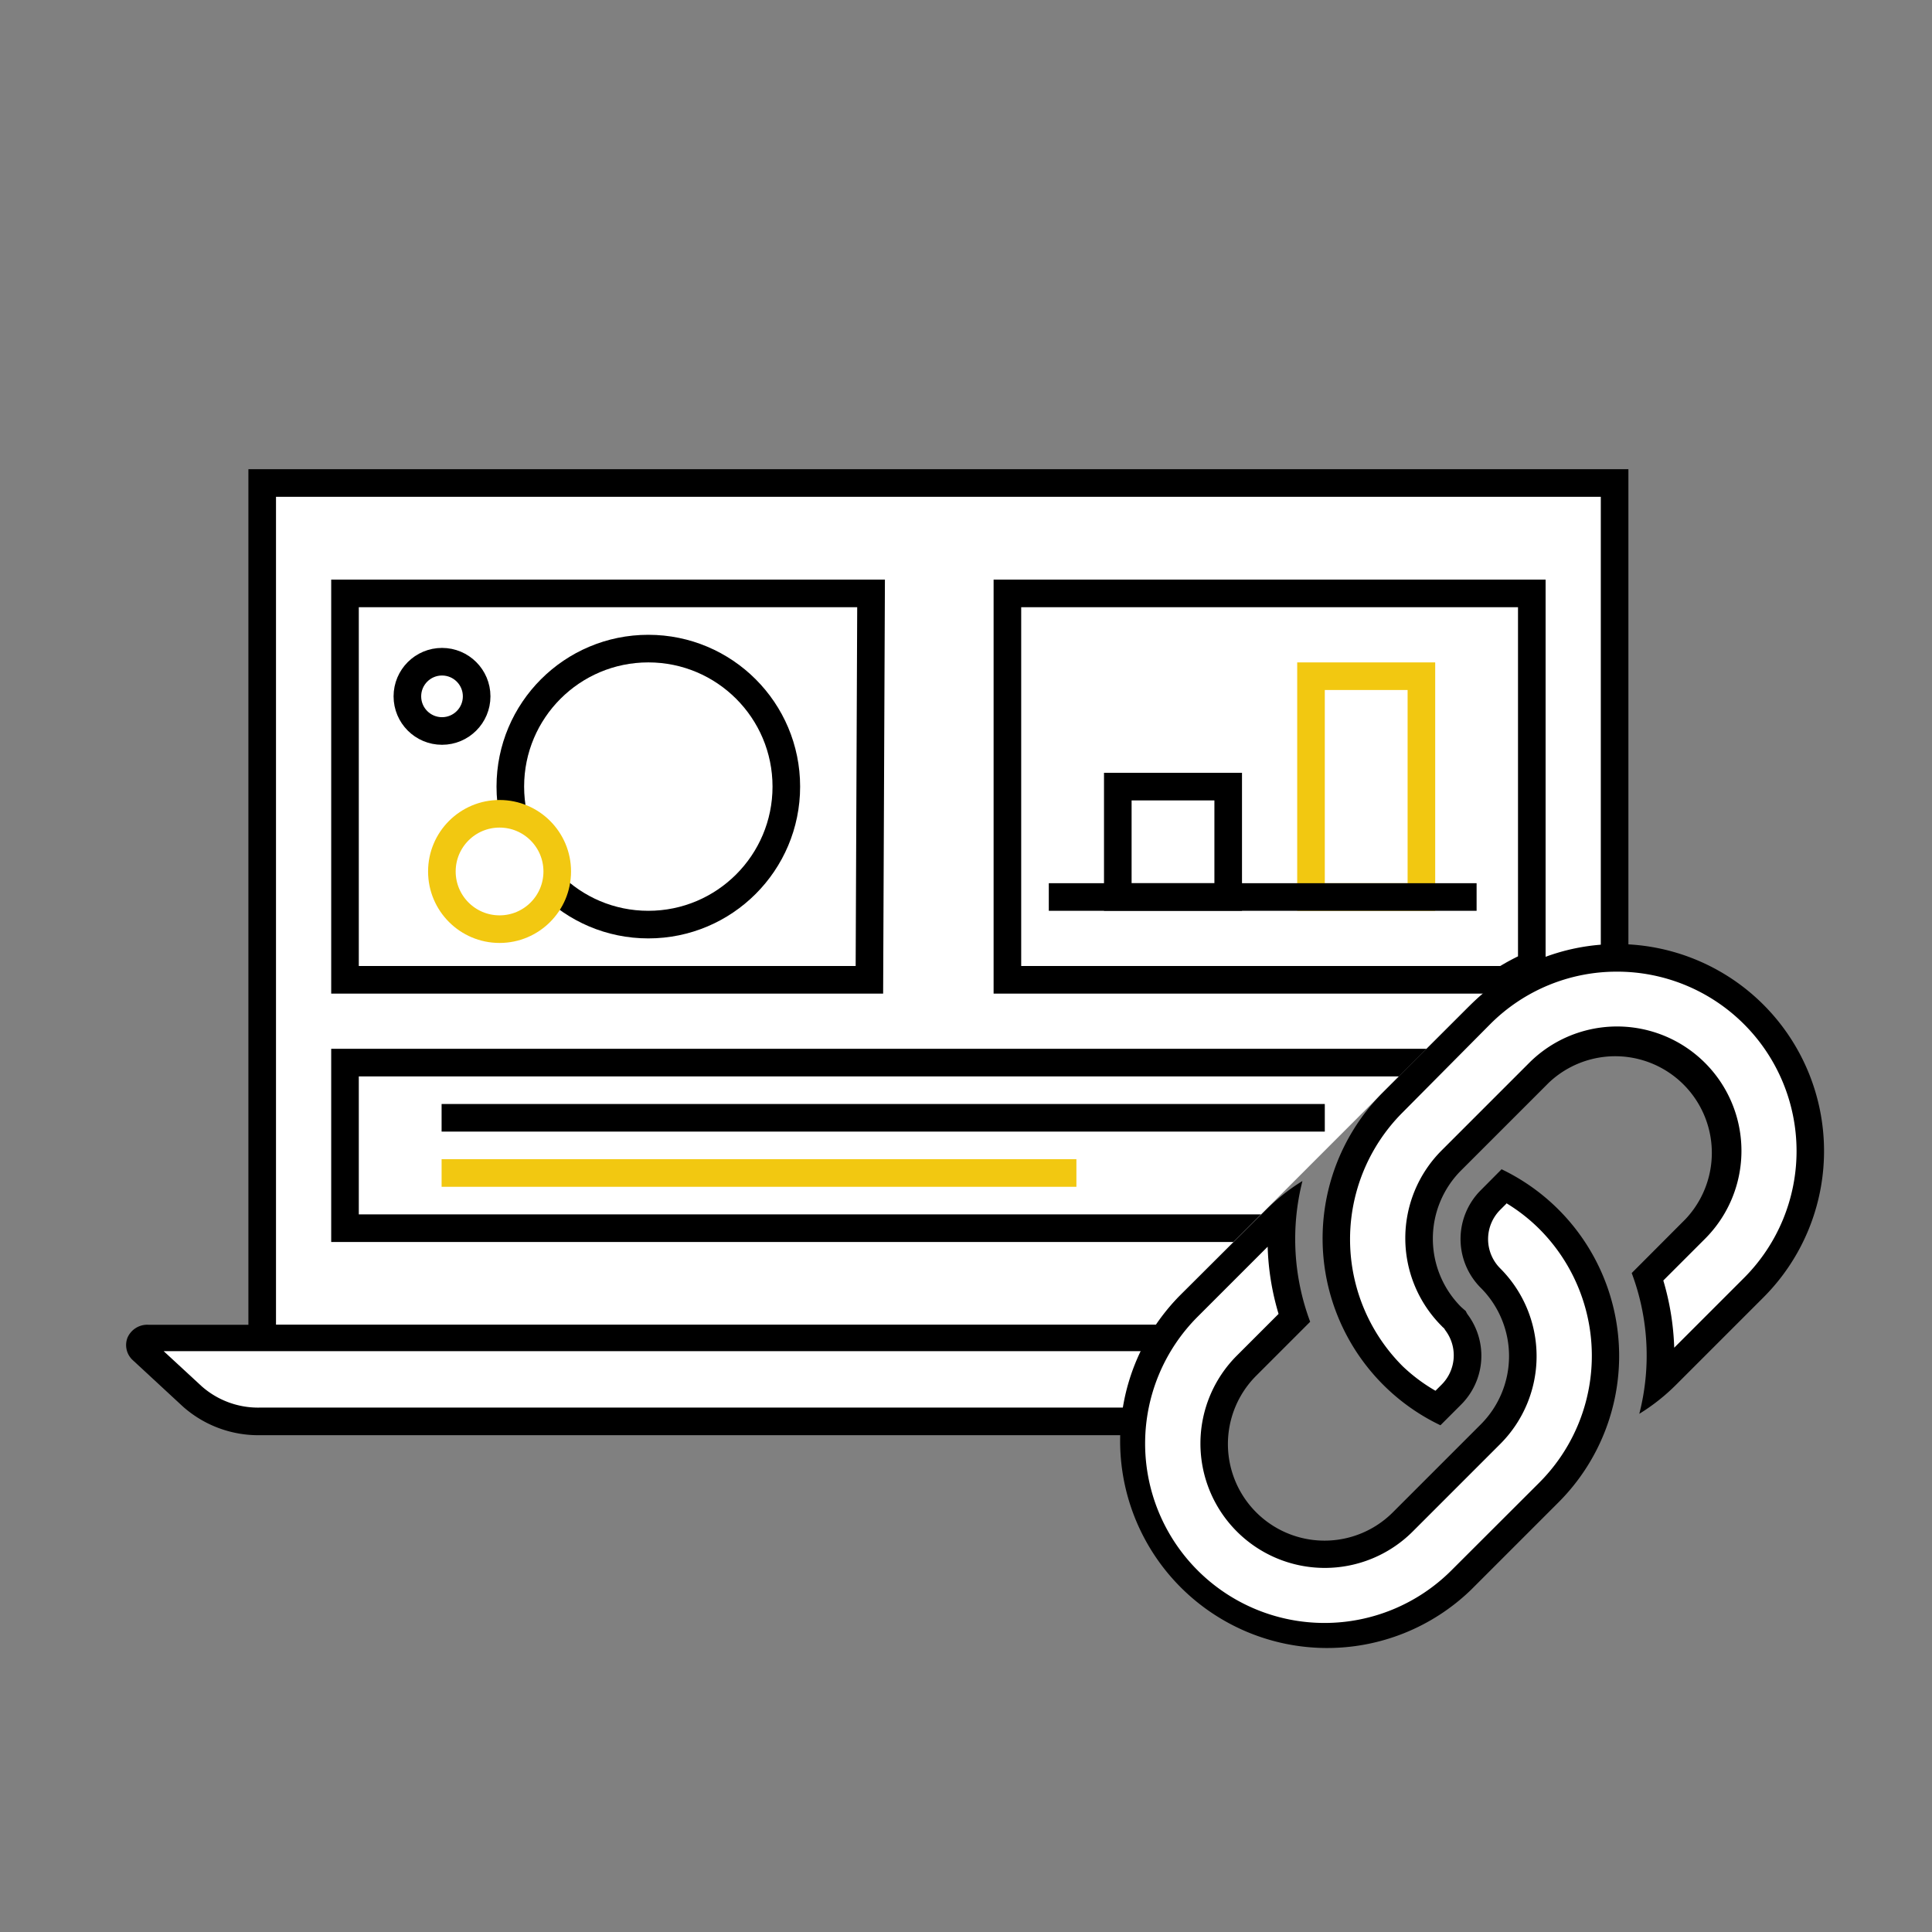 <svg id="Layer_1" data-name="Layer 1" xmlns="http://www.w3.org/2000/svg" viewBox="0 0 140 140"><rect x="0" y="0" width="140" height="140" fill="#808080" stroke="none"/><defs><style>.cls-1,.cls-2,.cls-3,.cls-4{fill:#fff;}.cls-2,.cls-4{stroke:#000;}.cls-2,.cls-3,.cls-4,.cls-5{stroke-miterlimit:10;stroke-width:2px;}.cls-3,.cls-5{stroke:#f2c811;}.cls-4{stroke-linecap:round;}.cls-5{fill:none;}</style></defs><title>PowerBI_documentation-illustrations (002)</title><path class="cls-1" d="M85.73,93.65l20.5-20.51A15,15,0,0,1,117,68.76V35H19V98H82.72A14.65,14.65,0,0,1,85.73,93.65Z"/><path d="M83.81,96H20V36h96V68.79a16.68,16.68,0,0,1,2,0V34H18V98H82.72A14.37,14.37,0,0,1,83.81,96Z"/><path class="cls-1" d="M83.27,96.91H10.79c-.57,0-.87.57-.48.93l3.62,3.35A7.23,7.23,0,0,0,18.8,103H81.4A15,15,0,0,1,83.27,96.91Z"/><path d="M81.53,102H18.8a6.17,6.17,0,0,1-4.19-1.55l-2.75-2.54h70.9A13.55,13.55,0,0,1,83.87,96H10.79a1.56,1.56,0,0,0-1.55.93,1.48,1.48,0,0,0,.39,1.64l3.62,3.35A8.23,8.23,0,0,0,18.8,104H81.35A16.7,16.7,0,0,1,81.53,102Z"/><polygon class="cls-2" points="63 71 25 71 25 43 63.12 43 63 71"/><circle class="cls-2" cx="46.98" cy="57" r="10"/><circle class="cls-2" cx="32.03" cy="50.46" r="2.51"/><circle class="cls-3" cx="36.2" cy="63.15" r="4.18"/><path class="cls-2" d="M111,69.94V43H73V71h36A15.2,15.2,0,0,1,111,69.94Z"/><rect class="cls-4" x="81" y="57" width="8" height="8"/><rect class="cls-3" x="95" y="49" width="8" height="16"/><line class="cls-2" x1="76" y1="65" x2="107" y2="65"/><polygon points="91.38 88 26 88 26 78 101.38 78 103.38 76 24 76 24 90 89.38 90 91.38 88"/><line class="cls-2" x1="32" y1="81" x2="96" y2="81"/><line class="cls-5" x1="32" y1="85" x2="78" y2="85"/><path class="cls-1" d="M96,118.59a14,14,0,0,1-9.9-23.88l6.37-6.37.5-.48a18,18,0,0,0,.84,7.63L90.33,99a8,8,0,0,0,11.31,11.31L108,103.9a8,8,0,0,0,0-11.31,4,4,0,0,1,0-5.66l1-1a14,14,0,0,1,3.26,22.2l-6.37,6.37A13.91,13.91,0,0,1,96,118.59Z"/><path d="M109.16,87.19a12.7,12.7,0,0,1,2.38,1.86,13,13,0,0,1,0,18.39l-6.37,6.36A13,13,0,0,1,86.79,95.41l5.07-5.07a18.77,18.77,0,0,0,.79,4.87l-3,3A9,9,0,0,0,102.35,111l6.36-6.36a9,9,0,0,0,0-12.73,3,3,0,0,1,0-4.24l.45-.45m-.37-2.47-1.49,1.5a5,5,0,0,0,0,7.07,7,7,0,0,1,0,9.9l-6.37,6.37a7,7,0,0,1-9.9-9.9l3.91-3.91a17.1,17.1,0,0,1-.56-10.2,14.44,14.44,0,0,0-2.64,2.09L85.38,94a15,15,0,0,0,21.21,21.21l6.36-6.36a15,15,0,0,0-4.16-24.13Z"/><path class="cls-1" d="M104.19,102.06a14,14,0,0,1-3.26-22.2l6.37-6.37a14,14,0,0,1,19.79,19.8l-6.36,6.37-.51.48a17.83,17.83,0,0,0-.83-7.63l3.46-3.46a8,8,0,0,0-11.31-11.31l-6.37,6.36a8,8,0,0,0,0,11.31l.25.23a1.07,1.07,0,0,0,.13.21,4,4,0,0,1-.38,5.22Z"/><path d="M117.2,70.41a13,13,0,0,1,9.19,22.18l-5.07,5.07a19.21,19.21,0,0,0-.79-4.87l3-3A9,9,0,0,0,110.83,77l-6.36,6.36a9,9,0,0,0,0,12.73,1.29,1.29,0,0,0,.17.16l.11.17a3,3,0,0,1-.28,3.91l-.45.45A12.38,12.38,0,0,1,101.64,99a13,13,0,0,1,0-18.39L108,74.2a12.94,12.94,0,0,1,9.2-3.79m0-2a15,15,0,0,0-10.61,4.38l-6.37,6.36a15,15,0,0,0,4.16,24.13l1.5-1.5a5,5,0,0,0,.47-6.53,1.41,1.41,0,0,1-.13-.24l-.34-.3a7,7,0,0,1,0-9.9l6.37-6.37a7,7,0,0,1,9.89,9.9l-3.9,3.91a17,17,0,0,1,.55,10.2,14.5,14.5,0,0,0,2.65-2.09L127.8,94a15,15,0,0,0-10.6-25.59Z"/></svg>